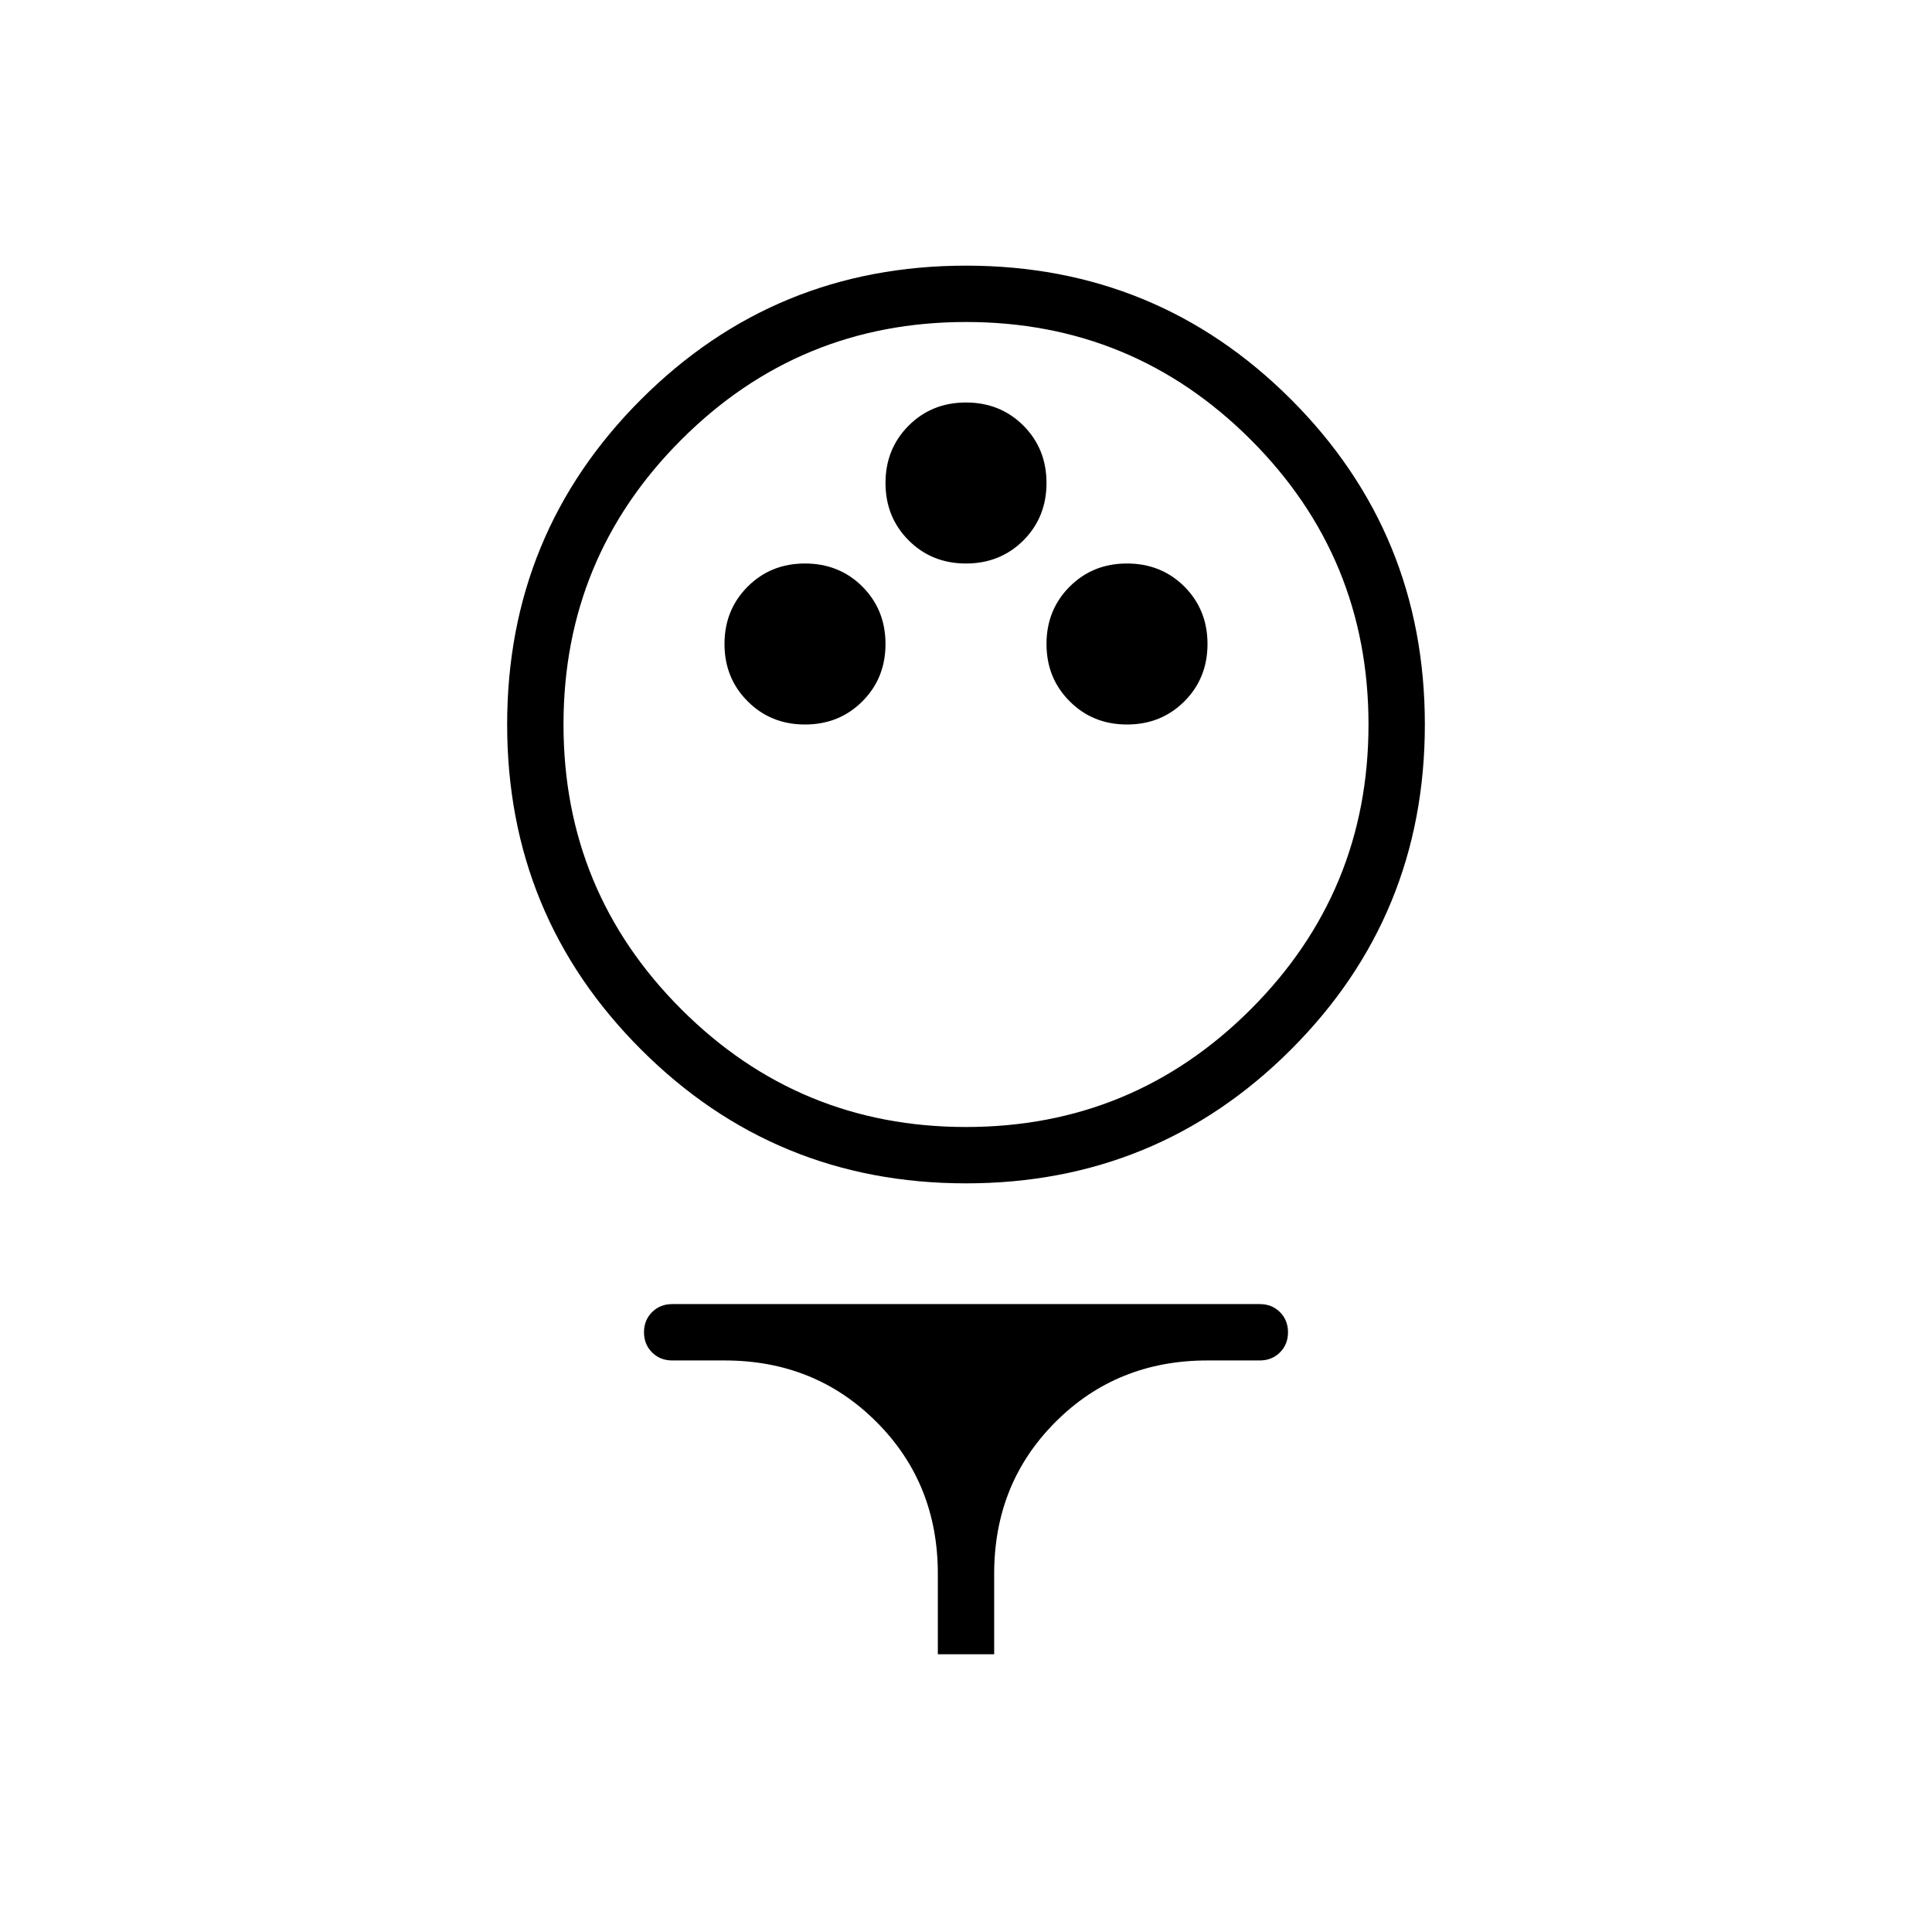 <svg xmlns="http://www.w3.org/2000/svg" height="24" width="24"><path d="M12 14.7q-2.375 0-4.037-1.663Q6.3 11.375 6.3 9t1.663-4.038Q9.625 3.3 12 3.3t4.038 1.662Q17.7 6.625 17.7 9t-1.662 4.037Q14.375 14.7 12 14.7Zm0-.7q2.075 0 3.538-1.463Q17 11.075 17 9t-1.462-3.537Q14.075 4 12 4 9.925 4 8.463 5.463 7 6.925 7 9t1.463 3.537Q9.925 14 12 14Zm-2-5q.425 0 .713-.288Q11 8.425 11 8t-.287-.713Q10.425 7 10 7t-.712.287Q9 7.575 9 8t.288.712Q9.575 9 10 9Zm4 0q.425 0 .713-.288Q15 8.425 15 8t-.287-.713Q14.425 7 14 7t-.712.287Q13 7.575 13 8t.288.712Q13.575 9 14 9Zm-2-2q.425 0 .713-.287Q13 6.425 13 6t-.287-.713Q12.425 5 12 5t-.712.287Q11 5.575 11 6t.288.713Q11.575 7 12 7Zm-.35 13.55v-1q0-1.125-.763-1.887Q10.125 16.9 9 16.9h-.65q-.15 0-.25-.1t-.1-.25q0-.15.1-.25t.25-.1h7.3q.15 0 .25.1t.1.25q0 .15-.1.25t-.25.1H15q-1.125 0-1.887.763-.763.762-.763 1.887v1ZM12 9Z"/></svg>